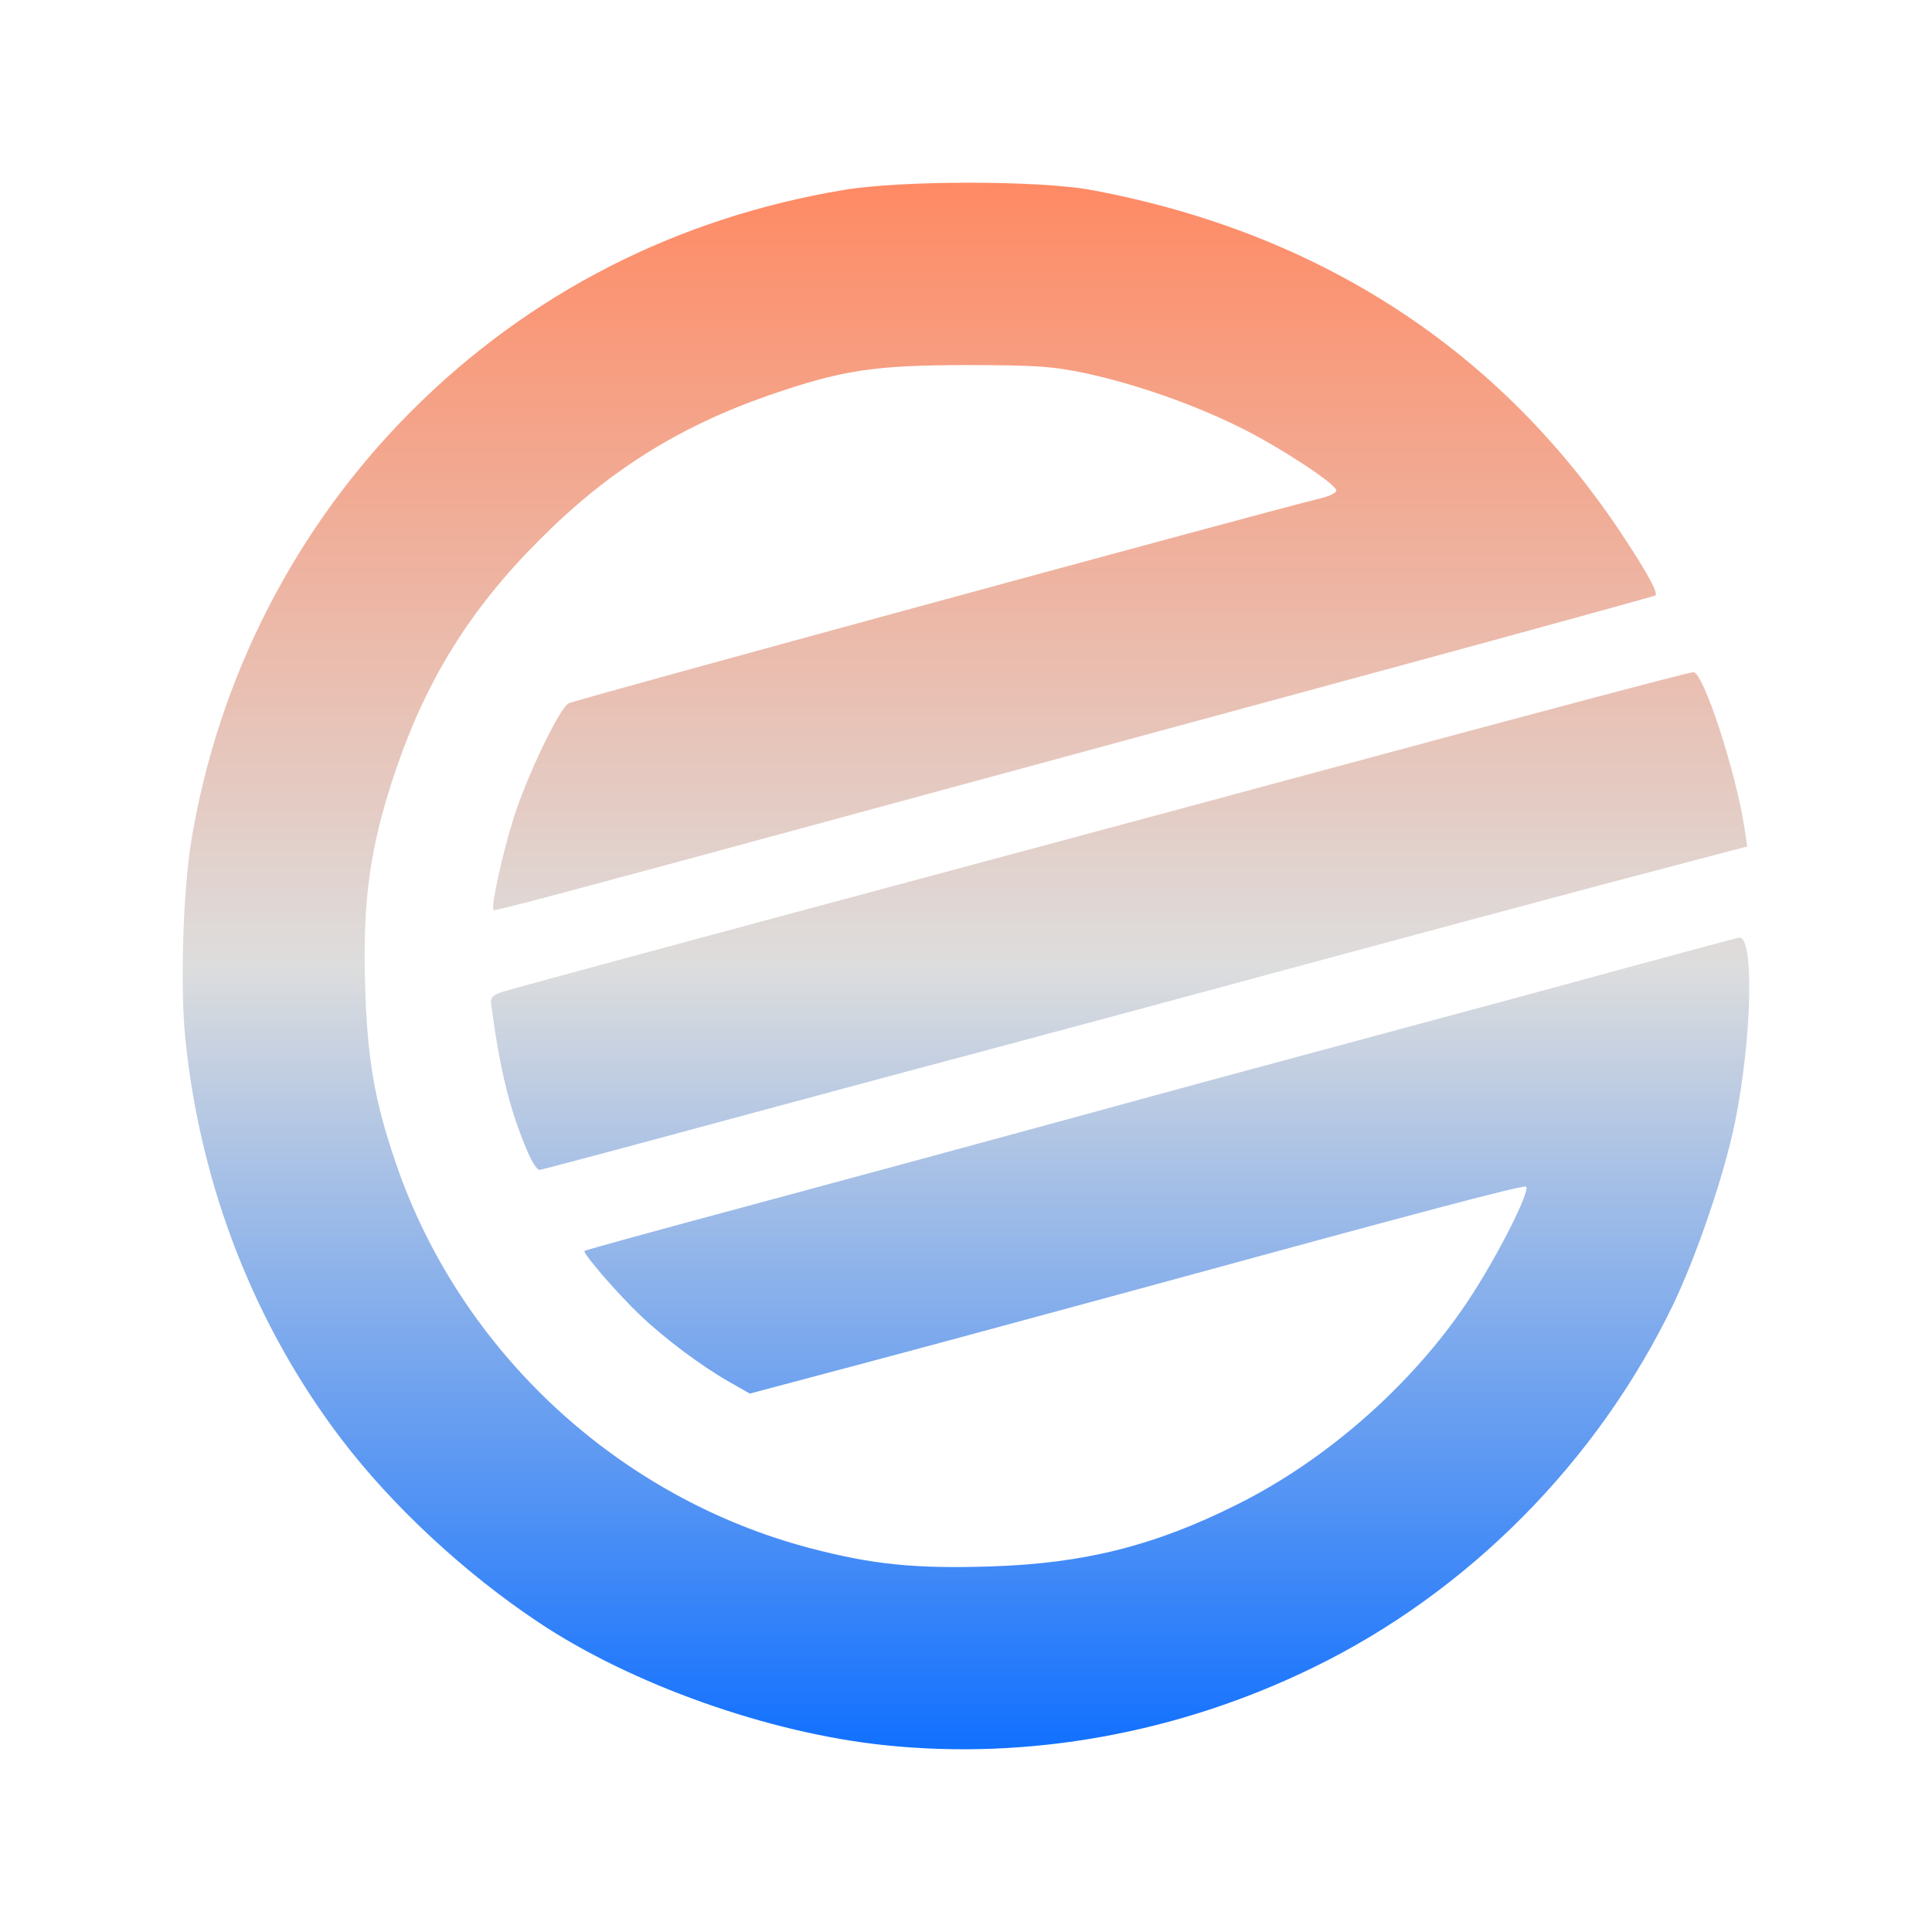 <svg xmlns="http://www.w3.org/2000/svg" xmlns:xlink="http://www.w3.org/1999/xlink" width="64px" height="64px" viewBox="0 0 64 64" version="1.1">
<defs>
<linearGradient id="linear0" gradientUnits="userSpaceOnUse" x1="0" y1="0" x2="0" y2="1" gradientTransform="matrix(51.892,0,0,51.892,6.054,6.054)">
<stop offset="0" style="stop-color:#ff8963;stop-opacity:1;"/>
<stop offset="0.5" style="stop-color:#dddddd;stop-opacity:1;"/>
<stop offset="1" style="stop-color:#0F6FFF;stop-opacity:1;"/>
</linearGradient>
</defs>
<g id="surface1">
<path style=" stroke:none;fill-rule:nonzero;fill:url(#linear0);" d="M 29.312 57.812 C 25.461 57.41 20.914 55.797 17.828 53.734 C 15.383 52.105 12.988 49.879 11.312 47.676 C 8.445 43.91 6.652 39.328 6.148 34.488 C 5.961 32.762 6.059 29.531 6.34 27.836 C 7.234 22.438 9.789 17.457 13.637 13.609 C 17.531 9.715 22.406 7.219 27.945 6.293 C 29.836 5.973 34.422 5.973 36.148 6.293 C 43.719 7.699 49.734 11.617 53.789 17.793 C 54.586 19.004 54.93 19.637 54.836 19.727 C 54.809 19.746 51 20.797 46.375 22.055 C 41.754 23.312 34.043 25.402 29.246 26.707 C 18.773 29.555 16.395 30.188 16.348 30.148 C 16.246 30.078 16.648 28.254 17.023 27.07 C 17.473 25.664 18.531 23.469 18.836 23.297 C 19.039 23.188 41.754 16.996 43.773 16.5 C 44.066 16.43 44.293 16.312 44.266 16.234 C 44.188 15.988 42.375 14.801 41.105 14.172 C 39.57 13.406 37.672 12.738 35.977 12.367 C 34.883 12.137 34.324 12.094 32.012 12.094 C 28.961 12.094 27.879 12.262 25.461 13.098 C 22.477 14.137 20.133 15.613 17.891 17.863 C 15.559 20.191 14.098 22.551 13.062 25.652 C 12.258 28.066 12.012 29.812 12.094 32.598 C 12.164 35.09 12.402 36.457 13.125 38.566 C 15.258 44.773 20.488 49.621 26.852 51.289 C 28.91 51.828 30.309 51.969 32.801 51.891 C 35.922 51.793 38.254 51.203 40.977 49.84 C 43.969 48.352 46.82 45.828 48.648 43.066 C 49.59 41.645 50.699 39.457 50.555 39.312 C 50.484 39.238 47.199 40.109 37.527 42.754 C 34.246 43.645 30.055 44.781 28.203 45.27 L 24.84 46.164 L 24.164 45.781 C 23.242 45.254 22.043 44.363 21.23 43.59 C 20.488 42.891 19.293 41.512 19.363 41.438 C 19.391 41.41 21.922 40.715 24.988 39.891 C 28.055 39.066 32.938 37.742 35.836 36.949 C 38.734 36.152 43.109 34.969 45.559 34.312 C 48.012 33.652 51.68 32.664 53.711 32.105 C 55.746 31.551 57.5 31.082 57.605 31.062 C 58.117 30.977 58.039 34.387 57.473 37.18 C 57.121 38.906 56.219 41.551 55.43 43.207 C 52.918 48.418 48.633 52.746 43.488 55.246 C 39.039 57.414 34.094 58.312 29.312 57.812 Z M 17.477 38.152 C 16.883 36.754 16.57 35.5 16.27 33.266 C 16.238 33.051 16.32 32.961 16.621 32.863 C 17.012 32.738 23.664 30.941 33.324 28.348 C 36.152 27.59 40.758 26.348 43.551 25.594 C 50.895 23.609 55.883 22.285 56.094 22.266 C 56.418 22.238 57.516 25.594 57.793 27.461 L 57.879 28.039 L 53.004 29.324 C 50.324 30.039 45.648 31.293 42.613 32.117 C 39.57 32.941 35.594 34.012 33.766 34.5 C 31.938 34.984 27.637 36.137 24.219 37.062 C 20.801 37.988 17.941 38.754 17.867 38.754 C 17.793 38.754 17.617 38.484 17.477 38.152 Z M 17.477 38.152 "/>
</g>
</svg>
